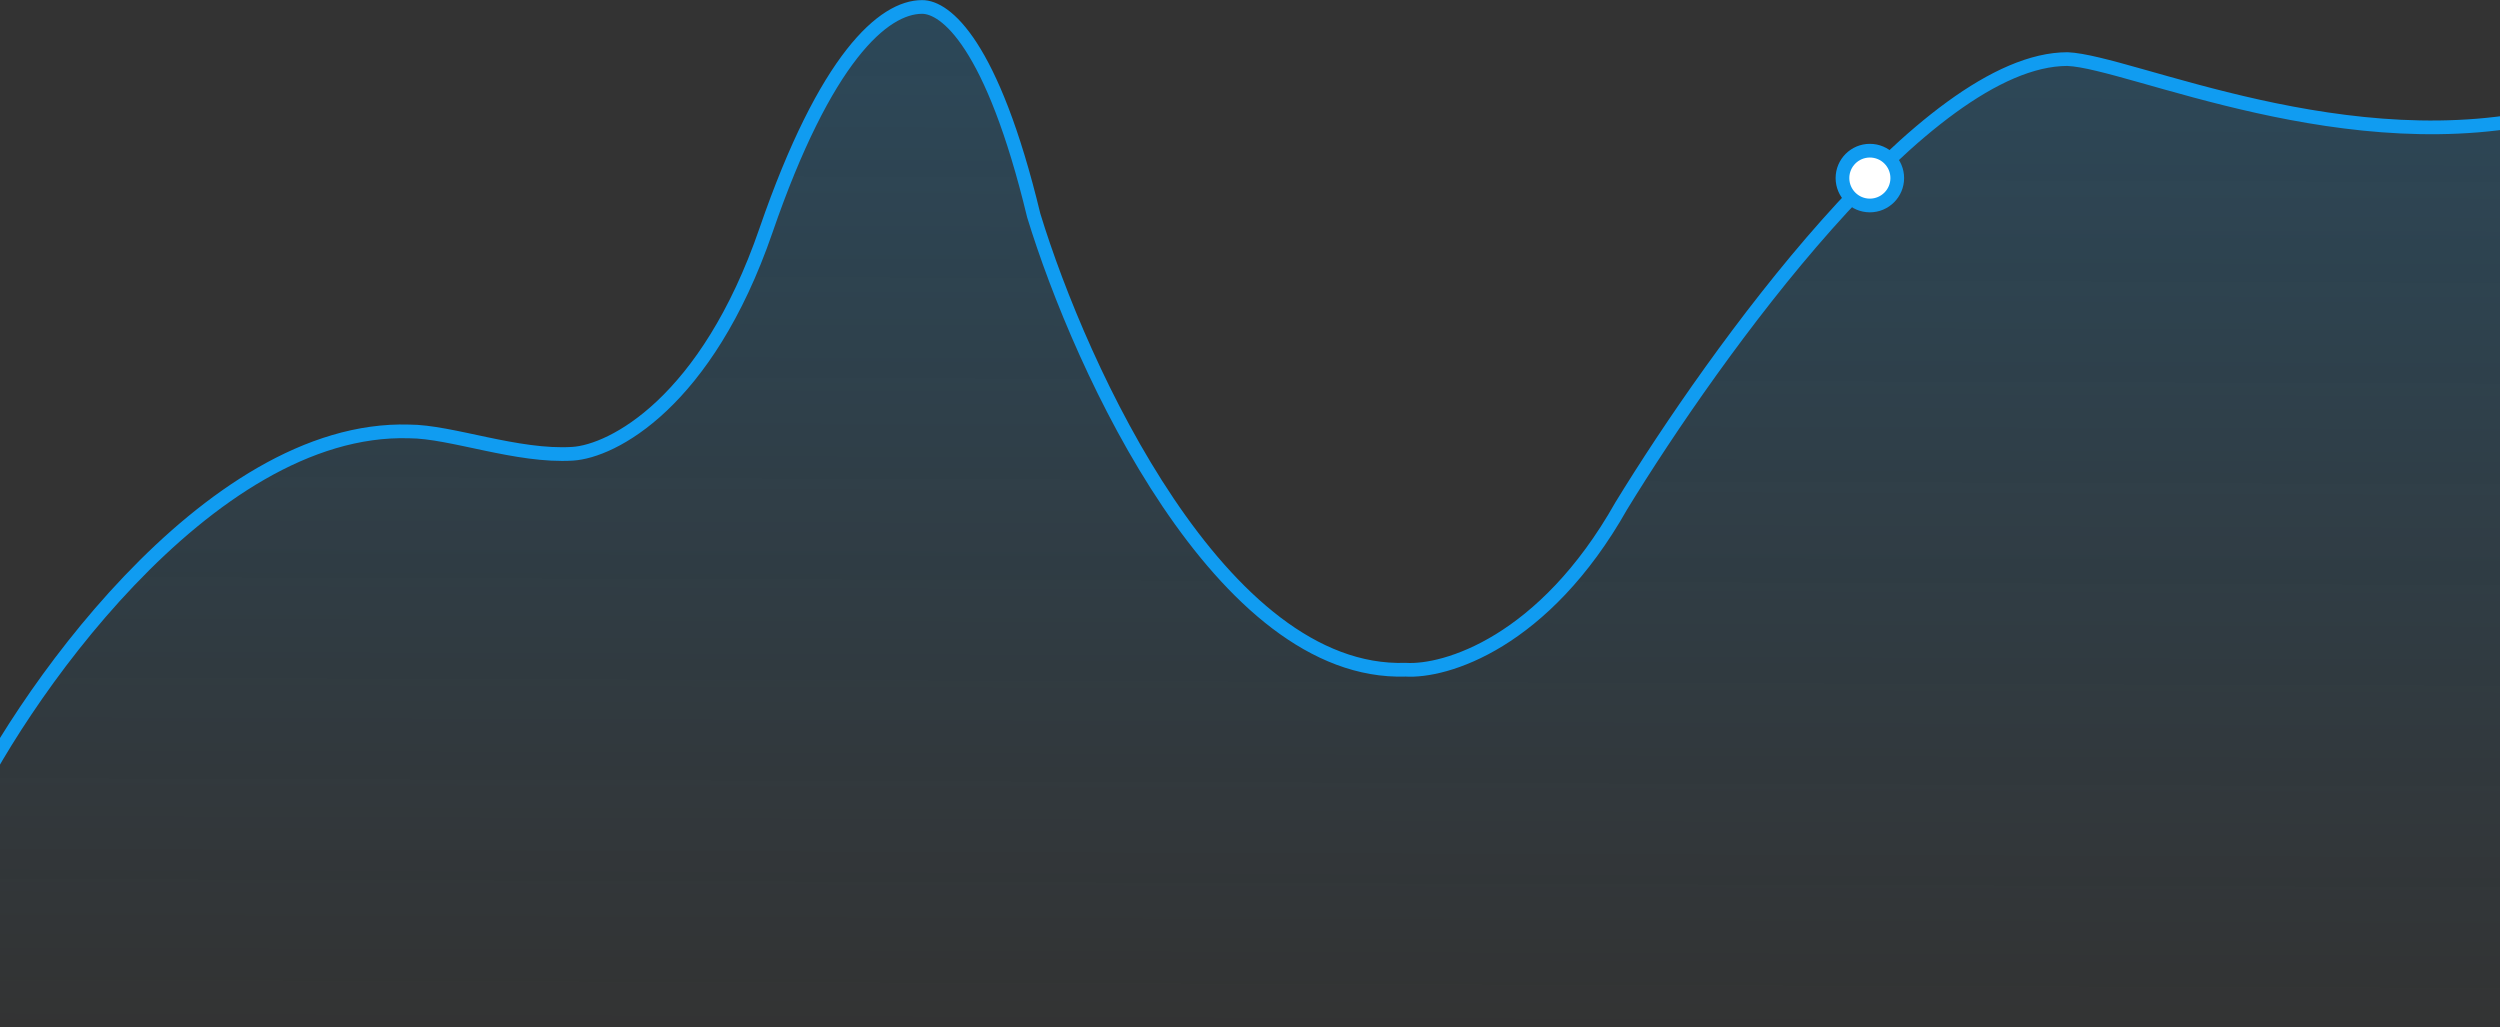<svg width="365" height="150" viewBox="0 0 365 150" fill="none" xmlns="http://www.w3.org/2000/svg">
<rect x="0" y="0" width="365" height="150" fill="#333333" stroke="none"/>
<path opacity="0.2" d="M59.719 62.988C30.185 62.118 2.101 102.967 -5.5 120V151H386.5L373 16.5C343 24 311 9 301.852 8.626C281.222 8.626 250.458 51.39 236.704 73.859C225.412 93.864 211.007 98.141 205.216 97.778C178.288 98.648 157.803 53.927 150.926 31.458C144.846 6.234 138 1.016 134.639 1.016C129 1 120.524 8.409 111.837 33.633C103.151 58.856 89.397 65.887 83.606 66.249C75.507 66.756 65.872 62.988 59.719 62.988Z" fill="url(#paint0_linear_1152_446)"/>
<path d="M59.719 62.988L59.69 63.987C59.699 63.988 59.709 63.988 59.719 63.988L59.719 62.988ZM83.606 66.249L83.544 65.251L83.606 66.249ZM134.639 1.016L134.636 2.016H134.639L134.639 1.016ZM150.926 31.458L149.954 31.692C149.959 31.712 149.964 31.732 149.97 31.751L150.926 31.458ZM205.216 97.778L205.278 96.78C205.247 96.778 205.215 96.778 205.184 96.779L205.216 97.778ZM236.704 73.859L235.851 73.337C235.845 73.347 235.839 73.358 235.833 73.368L236.704 73.859ZM301.852 8.626L301.893 7.627C301.879 7.627 301.866 7.626 301.852 7.626V8.626ZM-4.587 120.407C-0.833 111.995 8.024 97.62 19.608 85.47C31.228 73.283 45.37 63.566 59.69 63.987L59.748 61.988C44.534 61.54 29.867 71.812 18.161 84.09C6.419 96.406 -2.566 110.972 -6.413 119.592L-4.587 120.407ZM59.719 63.988C62.662 63.988 66.466 64.894 70.727 65.787C74.911 66.665 79.467 67.51 83.669 67.247L83.544 65.251C79.646 65.495 75.335 64.71 71.138 63.83C67.018 62.966 62.929 61.988 59.719 61.988L59.719 63.988ZM83.669 67.247C90.019 66.85 104.024 59.391 112.783 33.958L110.892 33.307C102.277 58.322 88.776 64.924 83.544 65.251L83.669 67.247ZM112.783 33.958C117.108 21.399 121.355 13.356 125.169 8.475C129 3.572 132.27 2.009 134.636 2.016L134.642 0.016C131.369 0.007 127.581 2.14 123.593 7.244C119.588 12.369 115.253 20.643 110.892 33.307L112.783 33.958ZM134.639 2.016C135.804 2.016 138.094 2.959 140.924 7.322C143.728 11.645 146.926 19.133 149.954 31.692L151.898 31.224C148.845 18.56 145.581 10.826 142.602 6.234C139.649 1.682 136.835 0.016 134.639 0.016L134.639 2.016ZM149.97 31.751C153.428 43.05 160.305 59.945 169.722 73.929C174.431 80.921 179.802 87.228 185.735 91.738C191.672 96.252 198.221 99.005 205.248 98.778L205.184 96.779C198.748 96.987 192.638 94.475 186.945 90.146C181.248 85.814 176.019 79.699 171.381 72.812C162.104 59.036 155.301 42.335 151.882 31.166L149.97 31.751ZM205.154 98.776C211.408 99.168 226.138 94.613 237.575 74.351L235.833 73.368C224.686 93.116 210.606 97.114 205.278 96.78L205.154 98.776ZM237.557 74.381C244.415 63.178 255.51 46.922 267.447 33.481C273.417 26.759 279.572 20.77 285.491 16.468C291.436 12.149 297.013 9.626 301.852 9.626V7.626C296.376 7.626 290.372 10.45 284.316 14.85C278.234 19.27 271.971 25.375 265.952 32.153C253.911 45.711 242.747 62.072 235.851 73.337L237.557 74.381ZM301.811 9.626C303.951 9.713 307.528 10.674 312.338 12.031C317.085 13.371 322.91 15.055 329.39 16.492C342.341 19.364 358.021 21.276 373.243 17.47L372.757 15.53C357.979 19.224 342.659 17.386 329.823 14.539C323.41 13.117 317.644 11.45 312.881 10.106C308.181 8.78 304.327 7.727 301.893 7.627L301.811 9.626Z" fill="#109CF1"/>
<circle cx="273" cy="26" r="4" fill="white" stroke="#109CF1" stroke-width="2"/>
<defs>
<linearGradient id="paint0_linear_1152_446" x1="190.5" y1="1.016" x2="190" y2="151" gradientUnits="userSpaceOnUse">
<stop stop-color="#109CF1"/>
<stop offset="1" stop-color="#109CF1" stop-opacity="0"/>
</linearGradient>
</defs>
</svg>

